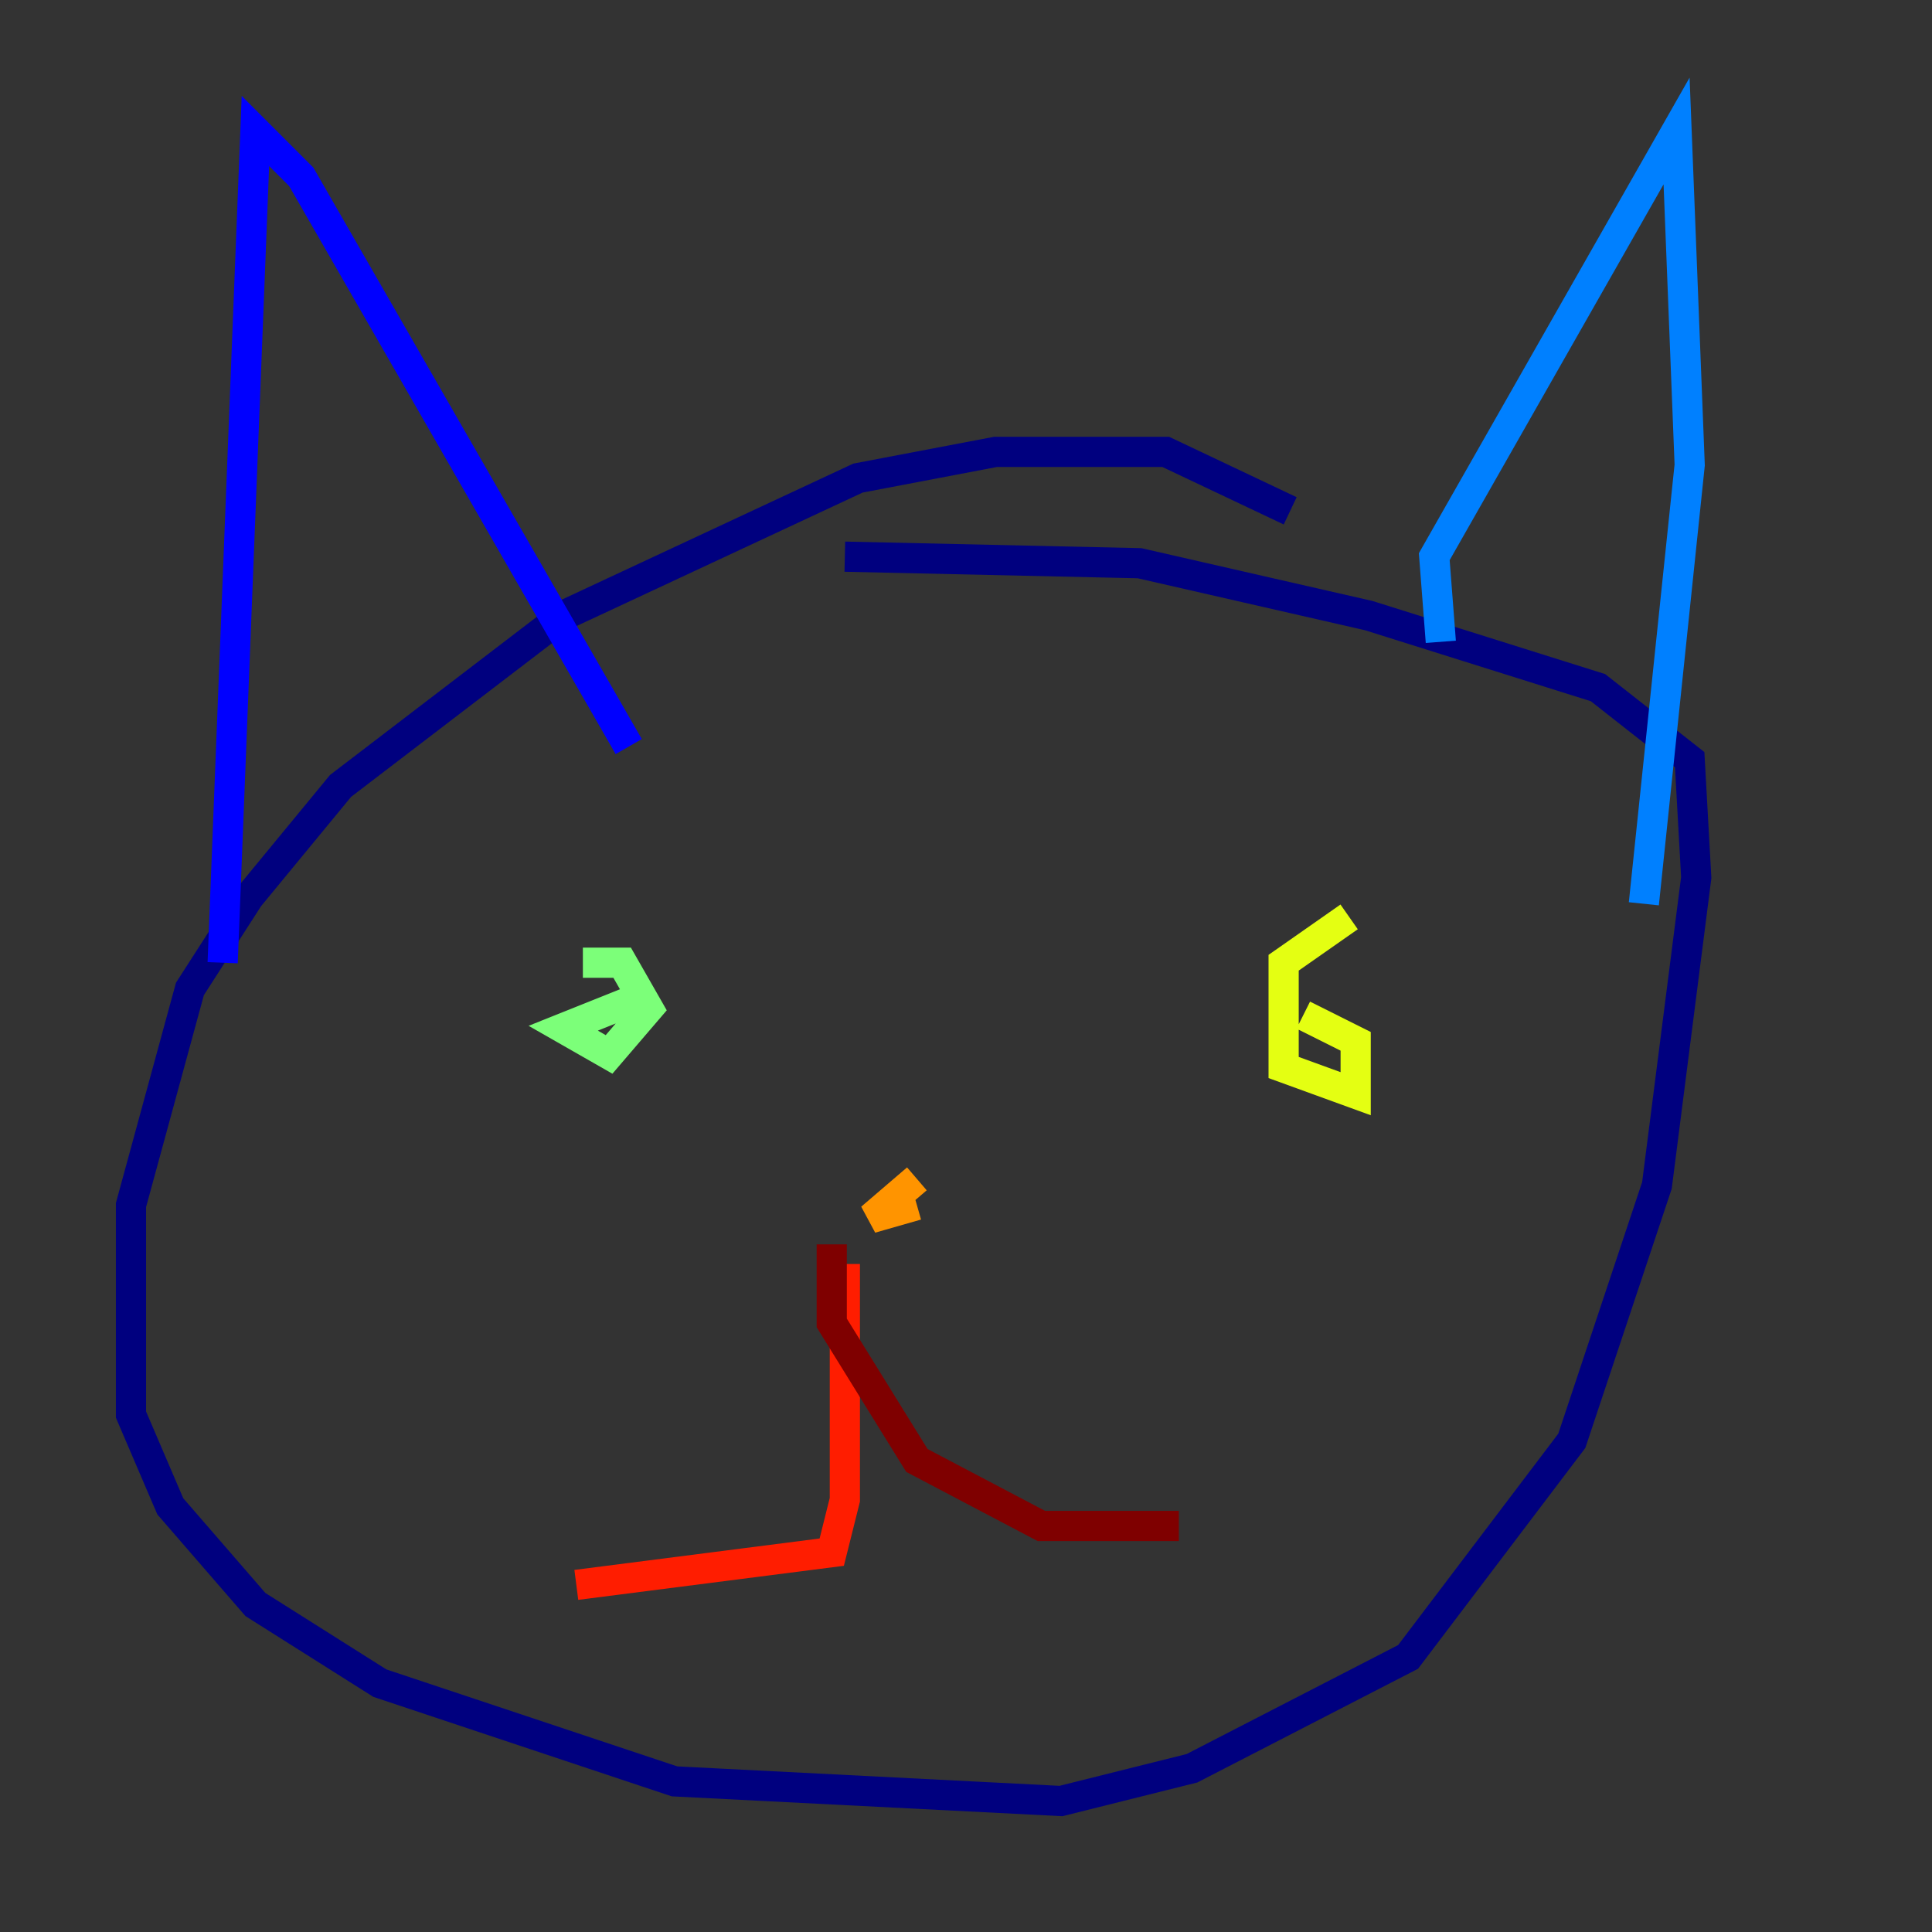 <?xml version="1.0" encoding="utf-8" ?>
<svg baseProfile="tiny" height="128" version="1.2" viewBox="0,0,128,128" width="128" xmlns="http://www.w3.org/2000/svg" xmlns:ev="http://www.w3.org/2001/xml-events" xmlns:xlink="http://www.w3.org/1999/xlink"><rect x="0" y="0" width="128" height="128" fill="#333333" stroke="none"/><defs /><polyline fill="none" points="85.478,33.844 77.234,29.939 65.953,29.939 56.841,31.675 37.315,40.786 22.563,52.068 16.488,59.444 12.583,65.519 8.678,79.837 8.678,93.722 11.281,99.797 16.922,106.305 25.166,111.512 44.691,118.02 70.291,119.322 78.969,117.153 93.288,109.776 104.136,95.458 109.776,78.536 112.38,58.142 111.946,50.332 105.871,45.559 90.685,40.786 75.498,37.315 55.973,36.881" stroke="#00007f" stroke-width="2" /><polyline fill="none" points="14.752,63.783 16.922,8.678 19.959,11.715 41.654,49.464" stroke="#0000ff" stroke-width="2" /><polyline fill="none" points="95.458,42.522 95.024,36.881 111.078,8.678 111.946,30.807 108.909,59.878" stroke="#0080ff" stroke-width="2" /><polyline fill="none" points="32.542,65.085 32.542,65.085" stroke="#15ffe1" stroke-width="2" /><polyline fill="none" points="41.654,66.386 37.315,68.122 40.352,69.858 42.956,66.82 41.22,63.783 38.617,63.783" stroke="#7cff79" stroke-width="2" /><polyline fill="none" points="89.383,60.746 85.044,63.783 85.044,70.725 89.817,72.461 89.817,68.99 86.346,67.254" stroke="#e4ff12" stroke-width="2" /><polyline fill="none" points="60.746,78.102 57.709,80.705 60.746,79.837" stroke="#ff9400" stroke-width="2" /><polyline fill="none" points="55.973,83.742 55.973,99.363 55.105,102.834 38.183,105.003" stroke="#ff1d00" stroke-width="2" /><polyline fill="none" points="55.105,82.441 55.105,87.647 60.746,96.759 68.99,101.098 78.102,101.098" stroke="#7f0000" stroke-width="2" /></svg>